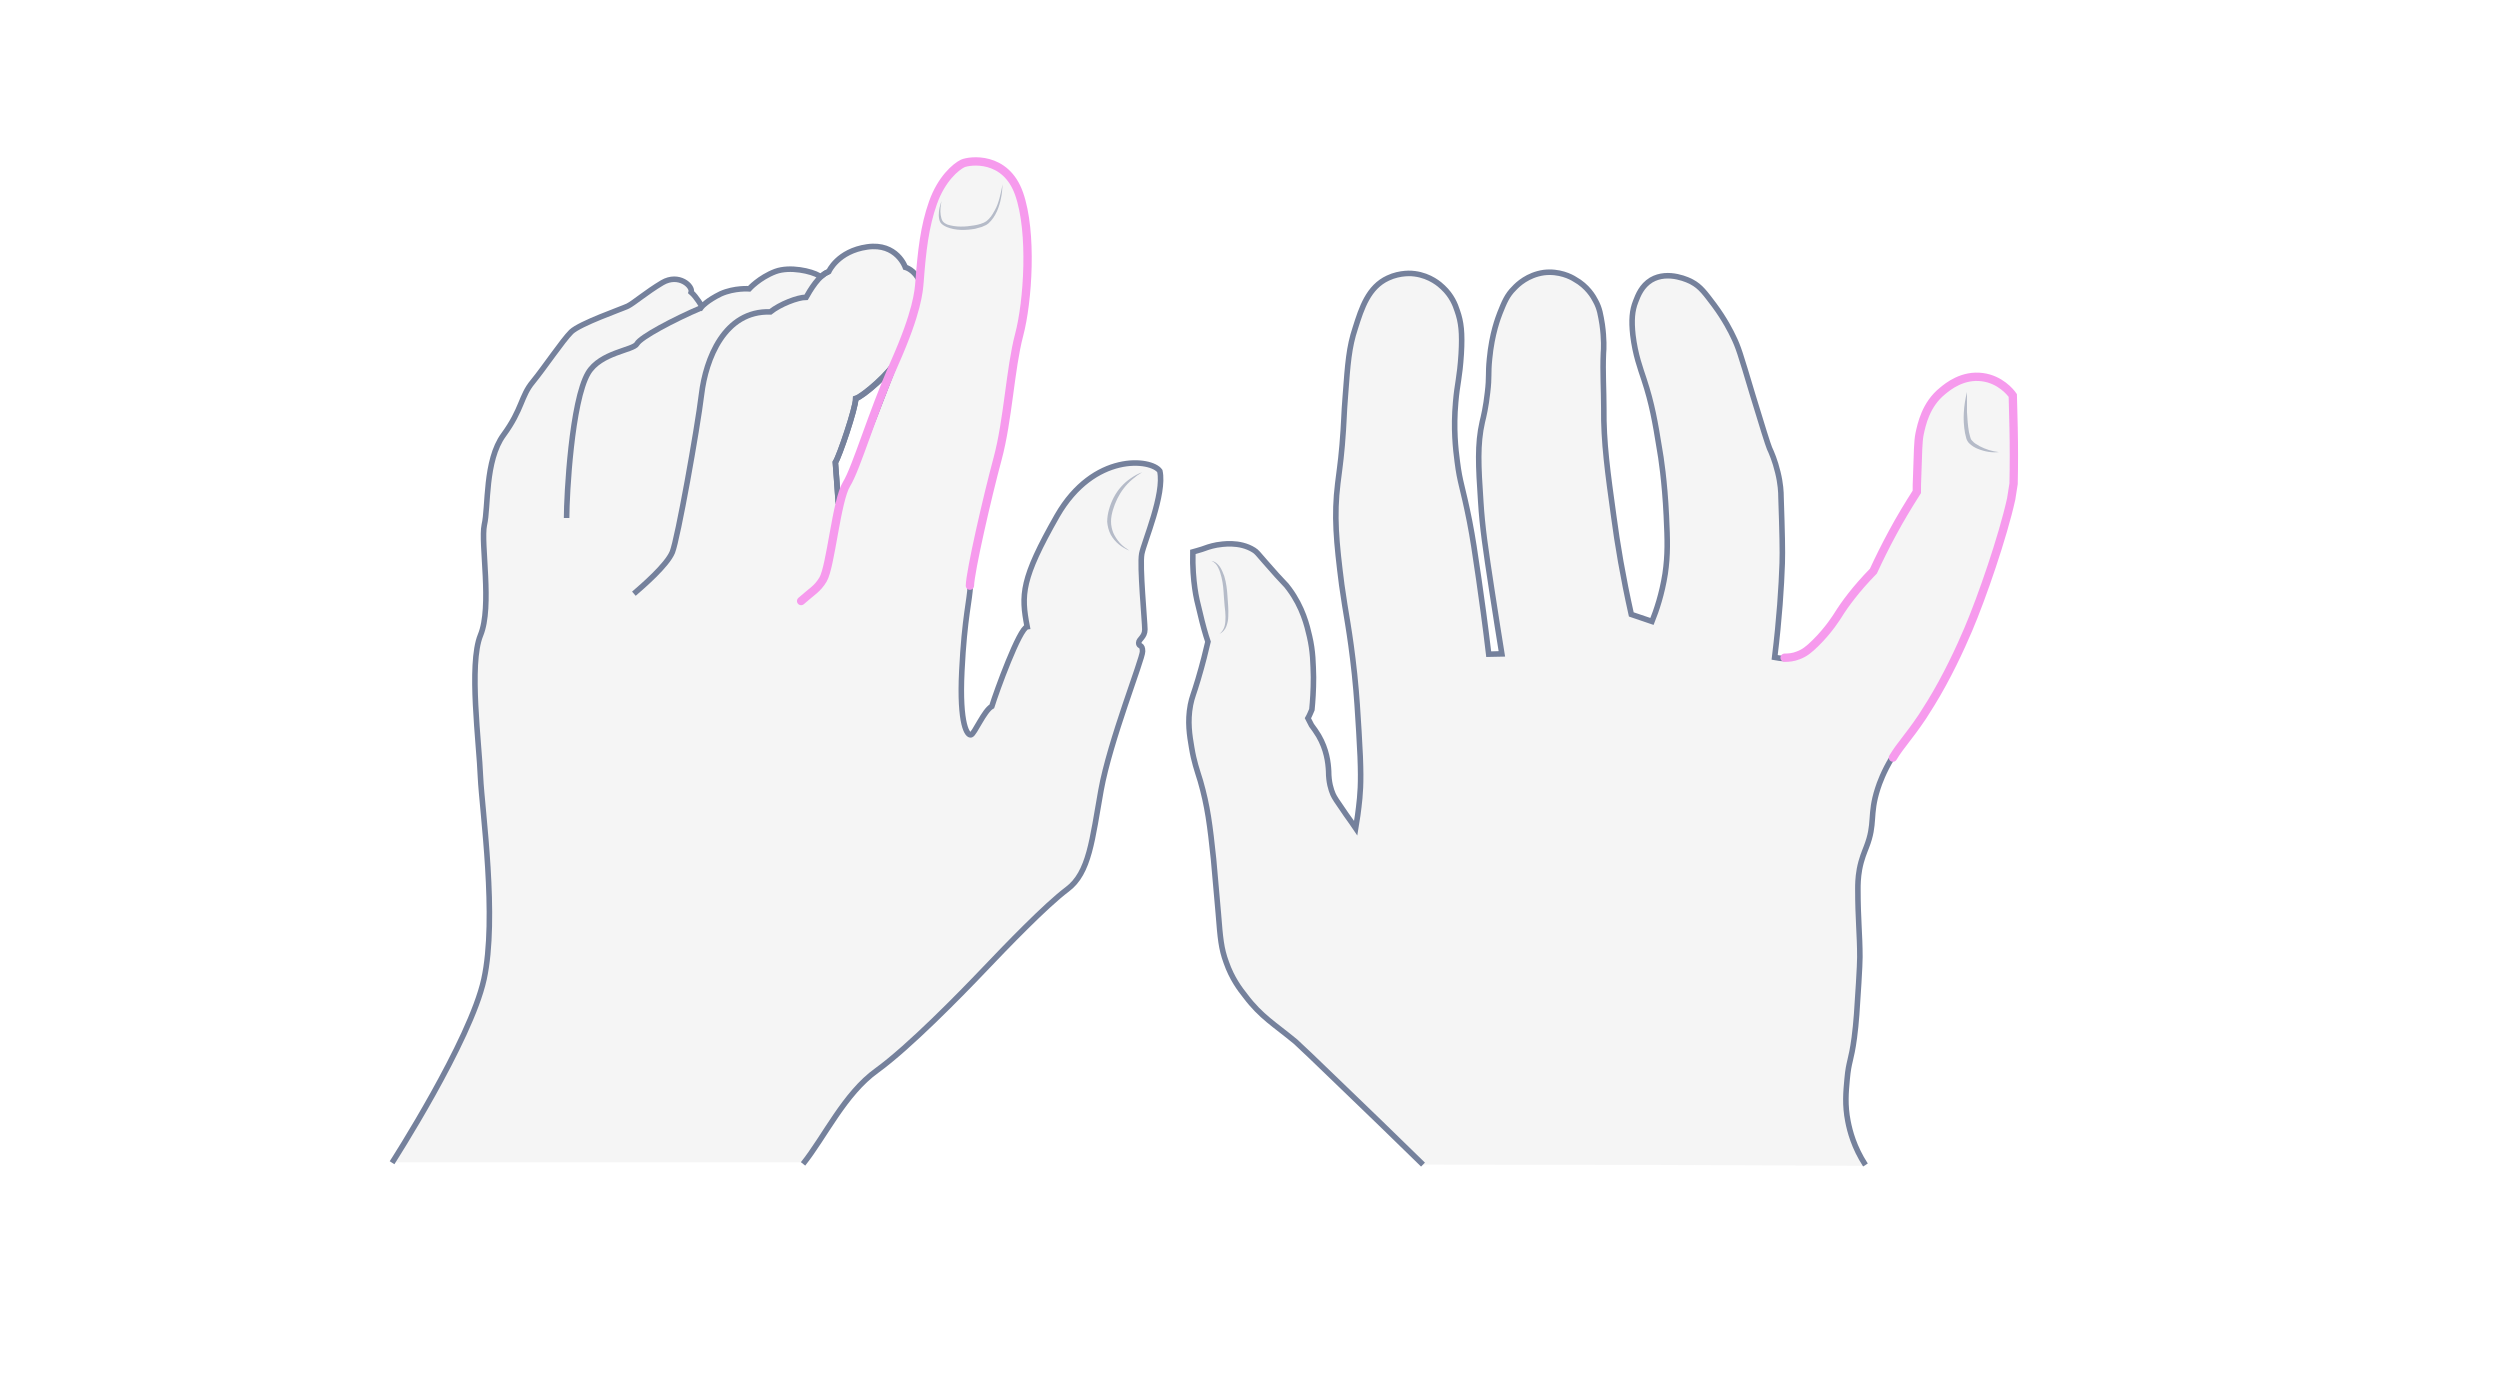 <svg width="900" height="500" viewBox="0 0 900 500" fill="none" xmlns="http://www.w3.org/2000/svg">
<path opacity="0.33" d="M512.283 419.258C501.388 408.582 492.069 399.592 484.471 392.287C473.432 381.611 467.841 376.273 466.407 375.009C458.952 368.828 453.934 366.018 448.343 358.573C446.336 356.045 443.469 352.252 441.462 346.493C439.598 341.435 439.311 337.783 438.594 328.793C437.734 318.819 437.304 313.762 436.874 309.267C435.584 297.046 434.724 290.162 432.143 281.172C430.853 276.958 429.849 274.289 428.989 269.091C428.272 264.877 427.412 259.82 428.559 253.779C429.132 250.83 429.706 249.987 431.283 244.649C433.003 238.889 434.15 234.113 434.867 231.023C434.007 228.494 433.003 224.982 432 220.628C431.139 217.256 430.566 214.868 430.136 211.778C429.706 208.687 429.276 204.192 429.419 198.714C430.566 198.433 431.569 198.011 432.716 197.73C433.863 197.309 435.727 196.606 438.021 196.185C439.885 195.904 446.193 194.78 451.354 198.011C452.501 198.714 452.787 199.275 455.511 202.366C462.679 210.654 462.536 209.811 464.113 212.059C468.988 218.661 470.564 225.263 471.425 229.056C472.715 234.535 472.715 238.889 472.858 243.806C472.858 248.582 472.572 252.515 472.285 255.465C471.855 256.449 471.425 257.572 470.851 258.556C471.281 259.398 471.711 260.241 472.141 261.084C473.002 262.208 473.862 263.472 474.722 264.877C477.589 269.794 478.163 274.57 478.306 277.66C478.306 281.593 479.166 284.262 479.883 285.948C480.457 287.212 481.03 288.055 484.614 293.253C486.048 295.219 487.195 296.905 488.055 298.169C488.485 295.641 489.058 291.848 489.489 287.353C489.919 282.717 490.062 277.098 489.202 263.472C488.772 256.589 488.485 250.97 487.625 242.682C485.904 226.668 484.471 221.189 483.037 210.654C481.03 194.921 480.17 185.649 481.604 173.99C481.89 171.181 482.607 167.107 483.181 160.224C483.897 151.795 483.754 149.407 484.327 142.524C485.188 130.864 485.618 124.965 487.912 118.081C490.205 110.777 492.643 103.332 499.667 100.101C504.112 97.993 508.556 98.415 509.273 98.555C514.864 99.258 518.448 102.489 519.452 103.472C522.606 106.422 523.896 109.653 524.613 111.9C526.046 115.974 526.476 119.767 526.046 127.353C525.473 136.343 524.613 137.888 524.039 144.771C523.179 154.324 524.039 161.769 524.613 166.124C525.616 174.131 526.476 174.692 529.057 187.757C530.204 193.656 530.921 198.573 532.354 208.406C533.358 215.43 534.648 224.561 535.938 235.518C537.515 235.518 539.092 235.377 540.669 235.377C539.809 229.899 538.519 222.173 537.085 212.621C534.792 197.59 533.645 190.004 533.071 180.592C532.211 167.809 531.781 159.943 533.645 151.795C534.075 150.109 534.935 146.457 535.508 141.26C536.225 135.36 535.652 134.798 536.225 129.179C537.085 120.048 539.379 114.289 539.953 112.743C541.53 108.81 542.533 106.281 545.114 103.753C546.404 102.348 549.988 98.977 555.723 98.134C561.314 97.432 565.615 99.679 566.905 100.522C571.493 103.051 573.643 106.843 574.36 108.248C575.937 111.058 576.224 113.446 576.797 116.817C577.514 121.874 577.371 125.807 577.227 127.212C576.941 133.814 577.371 140.417 577.371 146.879C577.227 159.24 578.804 170.338 580.955 185.93C582.245 195.764 584.252 207.704 587.263 221.189C589.7 222.032 592.28 222.875 594.718 223.718C596.295 219.785 598.302 213.885 599.449 206.58C600.452 199.697 600.309 194.499 599.879 185.649C599.305 173.288 597.872 164.016 597.442 161.769C595.865 151.936 594.718 145.333 591.85 136.624C590.56 132.691 588.696 127.774 587.836 120.61C587.263 115.272 587.549 111.76 588.84 108.529C589.7 106.281 590.99 102.91 594.431 100.803C600.596 97.151 608.337 101.084 609.054 101.505C612.208 103.191 613.785 105.439 617.082 109.793C620.953 114.991 623.247 119.627 623.964 121.172C625.828 124.965 626.401 126.931 630.989 142.243C634.573 154.043 636.437 159.943 637.01 161.347C637.727 162.893 639.017 165.843 640.021 170.057C641.024 174.131 641.168 177.221 641.168 179.047C641.598 191.83 641.741 198.292 641.598 202.787C641.311 211.216 640.594 222.594 638.874 236.642C639.734 236.782 640.881 237.063 642.314 237.063C643.748 237.063 645.468 236.923 647.189 236.22C649.483 235.377 651.06 234.113 653.353 231.865C658.371 226.949 661.238 222.173 661.525 221.751C663.962 217.818 667.977 212.34 674.285 205.878C676.292 201.523 678.586 196.887 681.166 192.111C684.033 186.773 687.044 181.857 689.911 177.361C689.911 175.957 689.911 173.85 690.055 171.181C690.341 163.174 690.341 159.24 690.915 156.431C691.632 153.2 693.065 145.895 699.23 140.979C701.094 139.433 706.398 135.079 713.566 136.062C719.874 136.905 723.602 141.4 724.462 142.664C724.605 146.457 724.605 150.39 724.749 154.324C724.892 161.066 724.892 167.809 724.749 174.412C724.462 176.238 724.175 178.064 723.889 179.89C720.878 193.516 713.423 215.149 708.405 226.949C705.538 233.692 700.664 244.227 694.929 253.499C693.209 256.168 691.918 258.275 691.918 258.275C686.614 266.141 684.32 268.108 681.309 273.024C678.299 277.941 676.722 282.296 676.148 284.122C672.994 293.815 675.432 296.624 671.991 305.334C671.417 306.879 670.27 309.407 669.554 313.2C668.98 316.431 668.98 318.819 668.98 320.364C668.98 331.181 669.697 336.659 669.697 344.807C669.697 346.633 669.554 349.162 669.267 354.219C668.693 363.63 668.407 368.407 667.69 373.885C666.543 382.454 665.683 382.173 665.109 388.775C664.679 393.411 664.249 398.047 665.396 403.947C666.113 407.599 667.546 413.218 671.704 419.68C618.229 419.399 565.328 419.258 512.283 419.258Z" fill="#E0E1E2"/>
<path d="M512.283 419.258C501.388 408.582 492.069 399.592 484.471 392.287C473.432 381.611 467.841 376.273 466.407 375.009C458.952 368.828 453.934 366.018 448.343 358.573C446.336 356.045 443.469 352.252 441.462 346.493C439.598 341.435 439.311 337.783 438.594 328.793C437.734 318.819 437.304 313.762 436.874 309.267C435.584 297.046 434.724 290.162 432.143 281.172C430.853 276.958 429.849 274.289 428.989 269.091C428.272 264.877 427.412 259.82 428.559 253.779C429.132 250.83 429.706 249.987 431.283 244.649C433.003 238.889 434.15 234.113 434.867 231.023C434.007 228.494 433.003 224.982 432 220.628C431.139 217.256 430.566 214.868 430.136 211.778C429.706 208.687 429.276 204.192 429.419 198.714C430.566 198.433 431.569 198.011 432.716 197.73C433.863 197.309 435.727 196.606 438.021 196.185C439.885 195.904 446.193 194.78 451.354 198.011C452.501 198.714 452.787 199.275 455.511 202.366C462.679 210.654 462.536 209.811 464.113 212.059C468.988 218.661 470.564 225.263 471.425 229.056C472.715 234.535 472.715 238.889 472.858 243.806C472.858 248.582 472.572 252.515 472.285 255.465C471.855 256.449 471.425 257.572 470.851 258.556C471.281 259.398 471.711 260.241 472.141 261.084C473.002 262.208 473.862 263.472 474.722 264.877C477.589 269.794 478.163 274.57 478.306 277.66C478.306 281.593 479.166 284.262 479.883 285.948C480.457 287.212 481.03 288.055 484.614 293.253C486.048 295.219 487.195 296.905 488.055 298.169C488.485 295.641 489.058 291.848 489.489 287.353C489.919 282.717 490.062 277.098 489.202 263.472C488.772 256.589 488.485 250.97 487.625 242.682C485.904 226.668 484.471 221.189 483.037 210.654C481.03 194.921 480.17 185.649 481.604 173.99C481.89 171.181 482.607 167.107 483.181 160.224C483.897 151.795 483.754 149.407 484.327 142.524C485.188 130.864 485.618 124.965 487.912 118.081C490.205 110.777 492.643 103.332 499.667 100.101C504.112 97.993 508.556 98.415 509.273 98.555C514.864 99.258 518.448 102.489 519.452 103.472C522.606 106.422 523.896 109.653 524.613 111.9C526.046 115.974 526.476 119.767 526.046 127.353C525.473 136.343 524.613 137.888 524.039 144.771C523.179 154.324 524.039 161.769 524.613 166.124C525.616 174.131 526.476 174.692 529.057 187.757C530.204 193.656 530.921 198.573 532.354 208.406C533.358 215.43 534.648 224.561 535.938 235.518C537.515 235.518 539.092 235.377 540.669 235.377C539.809 229.899 538.519 222.173 537.085 212.621C534.792 197.59 533.645 190.004 533.071 180.592C532.211 167.809 531.781 159.943 533.645 151.795C534.075 150.109 534.935 146.457 535.508 141.26C536.225 135.36 535.652 134.798 536.225 129.179C537.085 120.048 539.379 114.289 539.953 112.743C541.53 108.81 542.533 106.281 545.114 103.753C546.404 102.348 549.988 98.977 555.723 98.134C561.314 97.432 565.615 99.679 566.905 100.522C571.493 103.051 573.643 106.843 574.36 108.248C575.937 111.058 576.224 113.446 576.797 116.817C577.514 121.874 577.371 125.807 577.227 127.212C576.941 133.814 577.371 140.417 577.371 146.879C577.227 159.24 578.804 170.338 580.955 185.93C582.245 195.764 584.252 207.704 587.263 221.189C589.7 222.032 592.28 222.875 594.718 223.718C596.295 219.785 598.302 213.885 599.449 206.58C600.452 199.697 600.309 194.499 599.879 185.649C599.305 173.288 597.872 164.016 597.442 161.769C595.865 151.936 594.718 145.333 591.85 136.624C590.56 132.691 588.696 127.774 587.836 120.61C587.263 115.272 587.549 111.76 588.84 108.529C589.7 106.281 590.99 102.91 594.431 100.803C600.596 97.151 608.337 101.084 609.054 101.505C612.208 103.191 613.785 105.439 617.082 109.793C620.953 114.991 623.247 119.627 623.964 121.172C625.828 124.965 626.401 126.931 630.989 142.243C634.573 154.043 636.436 159.943 637.01 161.347C637.727 162.893 639.017 165.843 640.021 170.057C641.024 174.131 641.168 177.221 641.168 179.047C641.598 191.83 641.741 198.292 641.598 202.787C641.311 211.216 640.594 222.594 638.874 236.642C639.734 236.782 640.881 237.063 642.314 237.063" stroke="#75819C" stroke-width="2" stroke-miterlimit="10"/>
<path d="M681.167 272.744C678.156 277.661 676.579 282.015 676.006 283.842C672.852 293.534 675.289 296.344 671.848 305.053C671.275 306.598 670.128 309.127 669.411 312.92C668.838 316.151 668.838 318.539 668.838 320.084C668.838 330.901 669.554 336.379 669.554 344.527C669.554 346.353 669.411 348.881 669.124 353.938C668.551 363.35 668.264 368.126 667.547 373.605C666.4 382.174 665.54 381.893 664.967 388.495C664.537 393.131 664.107 397.766 665.254 403.666C665.97 407.319 667.404 412.937 671.562 419.399" stroke="#75819C" stroke-width="2" stroke-miterlimit="10"/>
<path d="M642.458 236.783C643.892 236.783 645.612 236.642 647.332 235.94C649.626 235.097 651.203 233.833 653.497 231.585C658.515 226.669 661.382 221.892 661.669 221.471C664.106 217.538 668.12 212.059 674.428 205.597C676.435 201.243 678.729 196.607 681.31 191.831C684.177 186.493 687.188 181.576 690.055 177.081C690.055 175.676 690.055 173.569 690.198 170.9C690.485 162.893 690.485 158.96 691.058 156.15C691.775 152.92 693.209 145.615 699.373 140.698C701.237 139.153 706.542 134.798 713.71 135.782C720.018 136.625 723.745 141.12 724.606 142.384C724.749 146.177 724.749 150.11 724.892 154.043C725.036 160.786 725.036 167.529 724.892 174.131C724.606 175.957 724.319 177.783 724.032 179.61C721.021 193.236 713.567 214.869 708.549 226.669C705.681 233.411 700.807 243.947 695.073 253.218C693.352 255.887 692.062 257.994 692.062 257.994C686.757 265.861 684.464 267.828 681.453 272.744" stroke="#F69AED" stroke-width="3" stroke-miterlimit="10" stroke-linecap="round"/>
<g opacity="0.5">
<path d="M708.119 141.119C708.119 143.507 708.119 146.036 708.119 148.424C708.262 150.812 708.405 153.2 708.835 155.588C708.979 156.15 709.122 156.712 709.266 157.274C709.409 157.836 709.552 158.257 709.982 158.678C710.699 159.521 711.703 160.083 712.706 160.645C714.857 161.769 717.151 162.471 719.588 162.752C717.151 163.033 714.57 162.612 712.133 161.628C710.986 161.207 709.839 160.505 708.835 159.521C708.405 159.1 707.975 158.257 707.832 157.695C707.689 157.133 707.545 156.431 707.402 155.869C706.972 153.481 706.828 150.952 706.972 148.564C707.115 145.895 707.545 143.367 708.119 141.119Z" fill="#75819C"/>
</g>
<g opacity="0.5">
<path d="M439.024 228.214C440.027 227.371 440.601 226.388 440.887 225.264C441.174 224.14 441.174 223.016 441.174 221.893C441.174 220.769 441.031 219.505 440.887 218.381L440.6 214.869C440.457 212.481 440.314 210.093 439.74 207.845C439.454 206.721 439.167 205.598 438.593 204.474C438.163 203.491 437.447 202.507 436.156 201.945C437.447 202.086 438.45 203.069 439.167 204.052C439.884 205.176 440.314 206.3 440.744 207.424C441.461 209.812 441.747 212.2 441.891 214.588C442.034 216.976 442.321 219.364 442.178 221.893C442.178 223.157 441.891 224.421 441.461 225.545C441.031 226.669 440.17 227.652 439.024 228.214Z" fill="#75819C"/>
</g>
<path opacity="0.33" d="M410.902 199.204C411.594 194.913 419.206 177.75 417.407 169.445C414.362 165.016 393.6 162.663 380.451 185.501C367.441 208.339 367.441 214.014 369.655 225.502C366.887 225.917 358.582 248.755 356.921 254.153C354.153 255.675 350.693 263.98 349.447 264.395C348.201 264.81 345.156 261.073 346.125 241.419C347.094 221.765 349.032 215.813 349.17 210.692C349.309 205.571 355.399 178.857 359.136 165.016C362.873 151.175 363.704 132.628 366.887 120.448C370.07 108.406 371.731 83.353 366.887 69.651C362.043 55.948 348.894 57.609 346.541 58.716C344.049 59.824 338.928 64.114 335.883 72.834C332.838 81.416 331.869 90.274 331.039 101.209C329.101 96.918 325.779 96.087 325.779 96.087C325.779 96.087 322.734 87.229 312.076 88.751C301.419 90.274 298.235 97.61 298.235 97.61C298.235 97.61 296.851 98.163 296.02 98.994C295.744 99.271 295.19 99.409 294.775 99.132C292.007 97.471 284.256 95.672 278.996 97.61C273.183 99.824 269.584 103.838 269.584 103.838C269.584 103.838 264.324 103.423 259.342 105.638C254.497 107.991 252.559 110.205 252.559 110.205C252.559 110.205 250.622 106.745 248.684 105.084C249.376 102.869 244.255 98.163 238.303 101.624C232.49 105.084 228.061 108.96 225.846 110.067C223.493 111.174 208.683 116.295 205.5 119.34C202.316 122.524 195.949 132.074 191.658 137.334C187.368 142.455 187.921 147.161 181.139 156.435C174.357 165.708 175.741 182.456 174.219 188.823C172.835 195.328 177.125 218.166 172.835 228.547C168.544 239.066 172.419 267.856 172.835 279.62C173.388 291.524 178.925 330.279 174.08 352.425C169.236 374.571 141 418.447 141 418.447H288.962C296.713 408.758 303.91 393.118 315.536 384.813C327.163 376.37 345.572 357.546 353.876 348.826C362.181 340.106 376.161 325.573 384.05 319.621C392.078 313.67 393.047 301.628 396.23 283.911C399.414 266.195 411.179 236.713 411.179 233.945C411.179 231.177 409.794 232.422 409.794 230.9C409.794 229.516 412.009 228.824 412.009 226.055C412.147 223.841 410.21 203.633 410.902 199.204ZM304.74 174.29C302.111 179.411 300.726 179.549 300.726 179.549C300.45 175.12 300.865 168.615 300.726 166.4C302.111 164.324 308.062 146.884 308.062 143.424C310.692 142.593 320.658 134.012 322.595 129.721C321.488 132.213 307.232 169.445 304.74 174.29Z" fill="#E0E1E2"/>
<path d="M289.099 418.999C296.85 409.31 304.048 393.67 315.674 385.365C327.301 376.922 345.709 358.098 354.014 349.378C362.319 340.658 376.298 326.125 384.188 320.173C392.215 314.222 393.184 302.18 396.368 284.463C399.551 266.747 411.316 237.265 411.316 234.497C411.316 231.729 409.932 232.974 409.932 231.452C409.932 230.068 412.147 229.376 412.147 226.607C412.147 223.839 410.209 203.631 411.039 199.34C411.87 195.05 419.344 177.887 417.545 169.582C414.5 165.153 393.738 162.8 380.589 185.638C367.578 208.475 367.578 214.15 369.793 225.638C367.025 226.054 358.72 248.892 357.059 254.29C354.291 255.812 350.831 264.117 349.585 264.532C348.339 264.947 345.294 261.21 346.263 241.556C347.232 221.901 349.17 215.95 349.308 210.828C349.446 205.707 355.537 178.994 359.274 165.153C363.011 151.312 363.841 132.765 367.025 120.584C370.208 108.543 371.869 83.49 367.025 69.787C362.18 56.085 349.031 57.746 346.678 58.853C344.187 59.96 339.066 64.251 336.021 72.971C332.976 81.552 332.007 90.411 331.176 101.345C329.238 97.055 325.917 96.224 325.917 96.224C325.917 96.224 322.872 87.366 312.214 88.888C301.556 90.411 298.373 97.746 298.373 97.746C298.373 97.746 296.989 98.3 296.158 99.131C295.881 99.407 295.328 99.546 294.912 99.269C292.144 97.608 284.393 95.809 279.134 97.746C273.32 99.961 269.722 103.975 269.722 103.975C269.722 103.975 264.462 103.56 259.479 105.774C254.635 108.127 252.697 110.342 252.697 110.342C252.697 110.342 250.759 106.882 248.822 105.221C249.514 103.006 244.392 98.3 238.441 101.76C232.627 105.221 228.198 109.096 225.984 110.204C223.631 111.311 208.821 116.432 205.637 119.477C202.454 122.661 196.087 132.211 191.796 137.471C187.505 142.592 188.059 147.298 181.277 156.571C174.495 165.845 175.879 182.593 174.356 188.959C172.972 195.465 177.263 218.303 172.972 228.683C168.682 239.203 172.557 267.992 172.972 279.757C173.526 291.661 179.062 330.416 174.218 352.561C169.374 374.707 141.138 418.584 141.138 418.584M304.74 174.288C302.11 179.409 301.695 179.548 301.695 179.548C301.418 175.118 300.864 168.613 300.726 166.398C302.11 164.322 308.062 146.883 308.062 143.422C310.691 142.592 320.657 134.01 322.595 129.72C321.487 132.211 307.231 169.444 304.74 174.288Z" stroke="#75819C" stroke-width="2" stroke-miterlimit="10"/>
<path d="M203.977 186.469C203.977 178.164 205.776 144.392 211.728 134.288C216.157 126.814 228.06 126.121 229.306 123.768C230.552 121.415 242.455 115.049 252.559 110.758" stroke="#75819C" stroke-width="2" stroke-miterlimit="10"/>
<path d="M228.199 213.737C231.244 211.107 240.103 203.494 242.04 198.788C243.978 193.944 251.037 154.497 252.56 141.901C254.082 129.306 260.726 111.728 277.335 112.281C280.795 109.513 287.162 107.022 290.207 107.022C291.453 104.807 295.052 98.579 298.374 97.887" stroke="#75819C" stroke-width="2" stroke-miterlimit="10"/>
<path d="M301.695 179.687C301.419 175.258 300.865 168.753 300.727 166.538C302.111 164.462 308.062 147.022 308.062 143.562C310.692 142.731 320.796 134.15 322.596 129.721C322.596 129.721 307.509 169.168 304.879 174.289C302.111 179.41 301.695 179.687 301.695 179.687Z" stroke="#75819C" stroke-width="2" stroke-miterlimit="10"/>
<path d="M288.407 216.368C292.283 212.908 294.22 212.077 296.297 208.617C299.065 203.911 301.141 180.104 304.74 174.291C308.338 168.478 313.875 149.1 322.041 130.692C330.207 112.283 330.761 104.947 331.038 101.348C331.868 90.414 332.837 81.556 335.882 72.974C338.927 64.393 344.049 60.102 346.54 58.856C349.031 57.749 362.042 55.95 366.886 69.791C371.731 83.632 370.07 108.546 366.886 120.588C363.703 132.629 362.872 151.315 359.135 165.156C355.398 178.997 349.308 205.572 349.17 210.832" stroke="#F69AED" stroke-width="3" stroke-miterlimit="10" stroke-linecap="round"/>
<g opacity="0.5">
<path d="M360.935 66.328C360.797 69.65 360.243 73.11 358.859 76.155C358.167 77.678 357.198 79.2 355.814 80.446C355.399 80.723 355.122 81 354.707 81.138C354.292 81.276 353.876 81.553 353.461 81.692C352.631 81.969 351.8 82.107 350.97 82.384C347.648 82.938 344.049 83.076 340.727 81.692C339.897 81.276 339.066 80.861 338.513 80.031C338.097 79.2 337.959 78.231 337.959 77.401C337.959 75.602 338.374 73.941 338.928 72.418C338.651 74.079 338.374 75.74 338.651 77.401C338.789 78.231 338.928 78.924 339.343 79.616C339.758 80.169 340.45 80.585 341.142 80.861C344.187 81.83 347.509 81.692 350.693 81.138C351.523 81 352.215 80.861 353.046 80.585C353.461 80.446 353.738 80.308 354.153 80.169C354.43 80.031 354.845 79.754 355.122 79.616C356.368 78.647 357.198 77.401 358.029 75.879C358.859 74.494 359.413 72.833 359.828 71.311C360.243 69.512 360.658 67.989 360.935 66.328Z" fill="#75819C"/>
</g>
<g opacity="0.5">
<path d="M411.179 170C408.688 171.523 406.335 173.46 404.536 175.813C402.736 178.166 401.491 180.796 400.66 183.564C400.245 184.948 399.968 186.333 399.968 187.717C399.968 189.101 400.245 190.485 400.799 191.869C401.352 193.115 402.183 194.36 403.152 195.468C404.12 196.575 405.366 197.405 406.612 198.236C403.844 197.129 401.352 195.191 399.83 192.423C399.138 191.038 398.722 189.516 398.584 187.855C398.584 186.333 398.861 184.672 399.276 183.287C400.107 180.381 401.491 177.613 403.567 175.26C404.536 174.152 405.781 173.045 407.027 172.215C408.411 171.246 409.657 170.554 411.179 170Z" fill="#75819C"/>
</g>
</svg>
